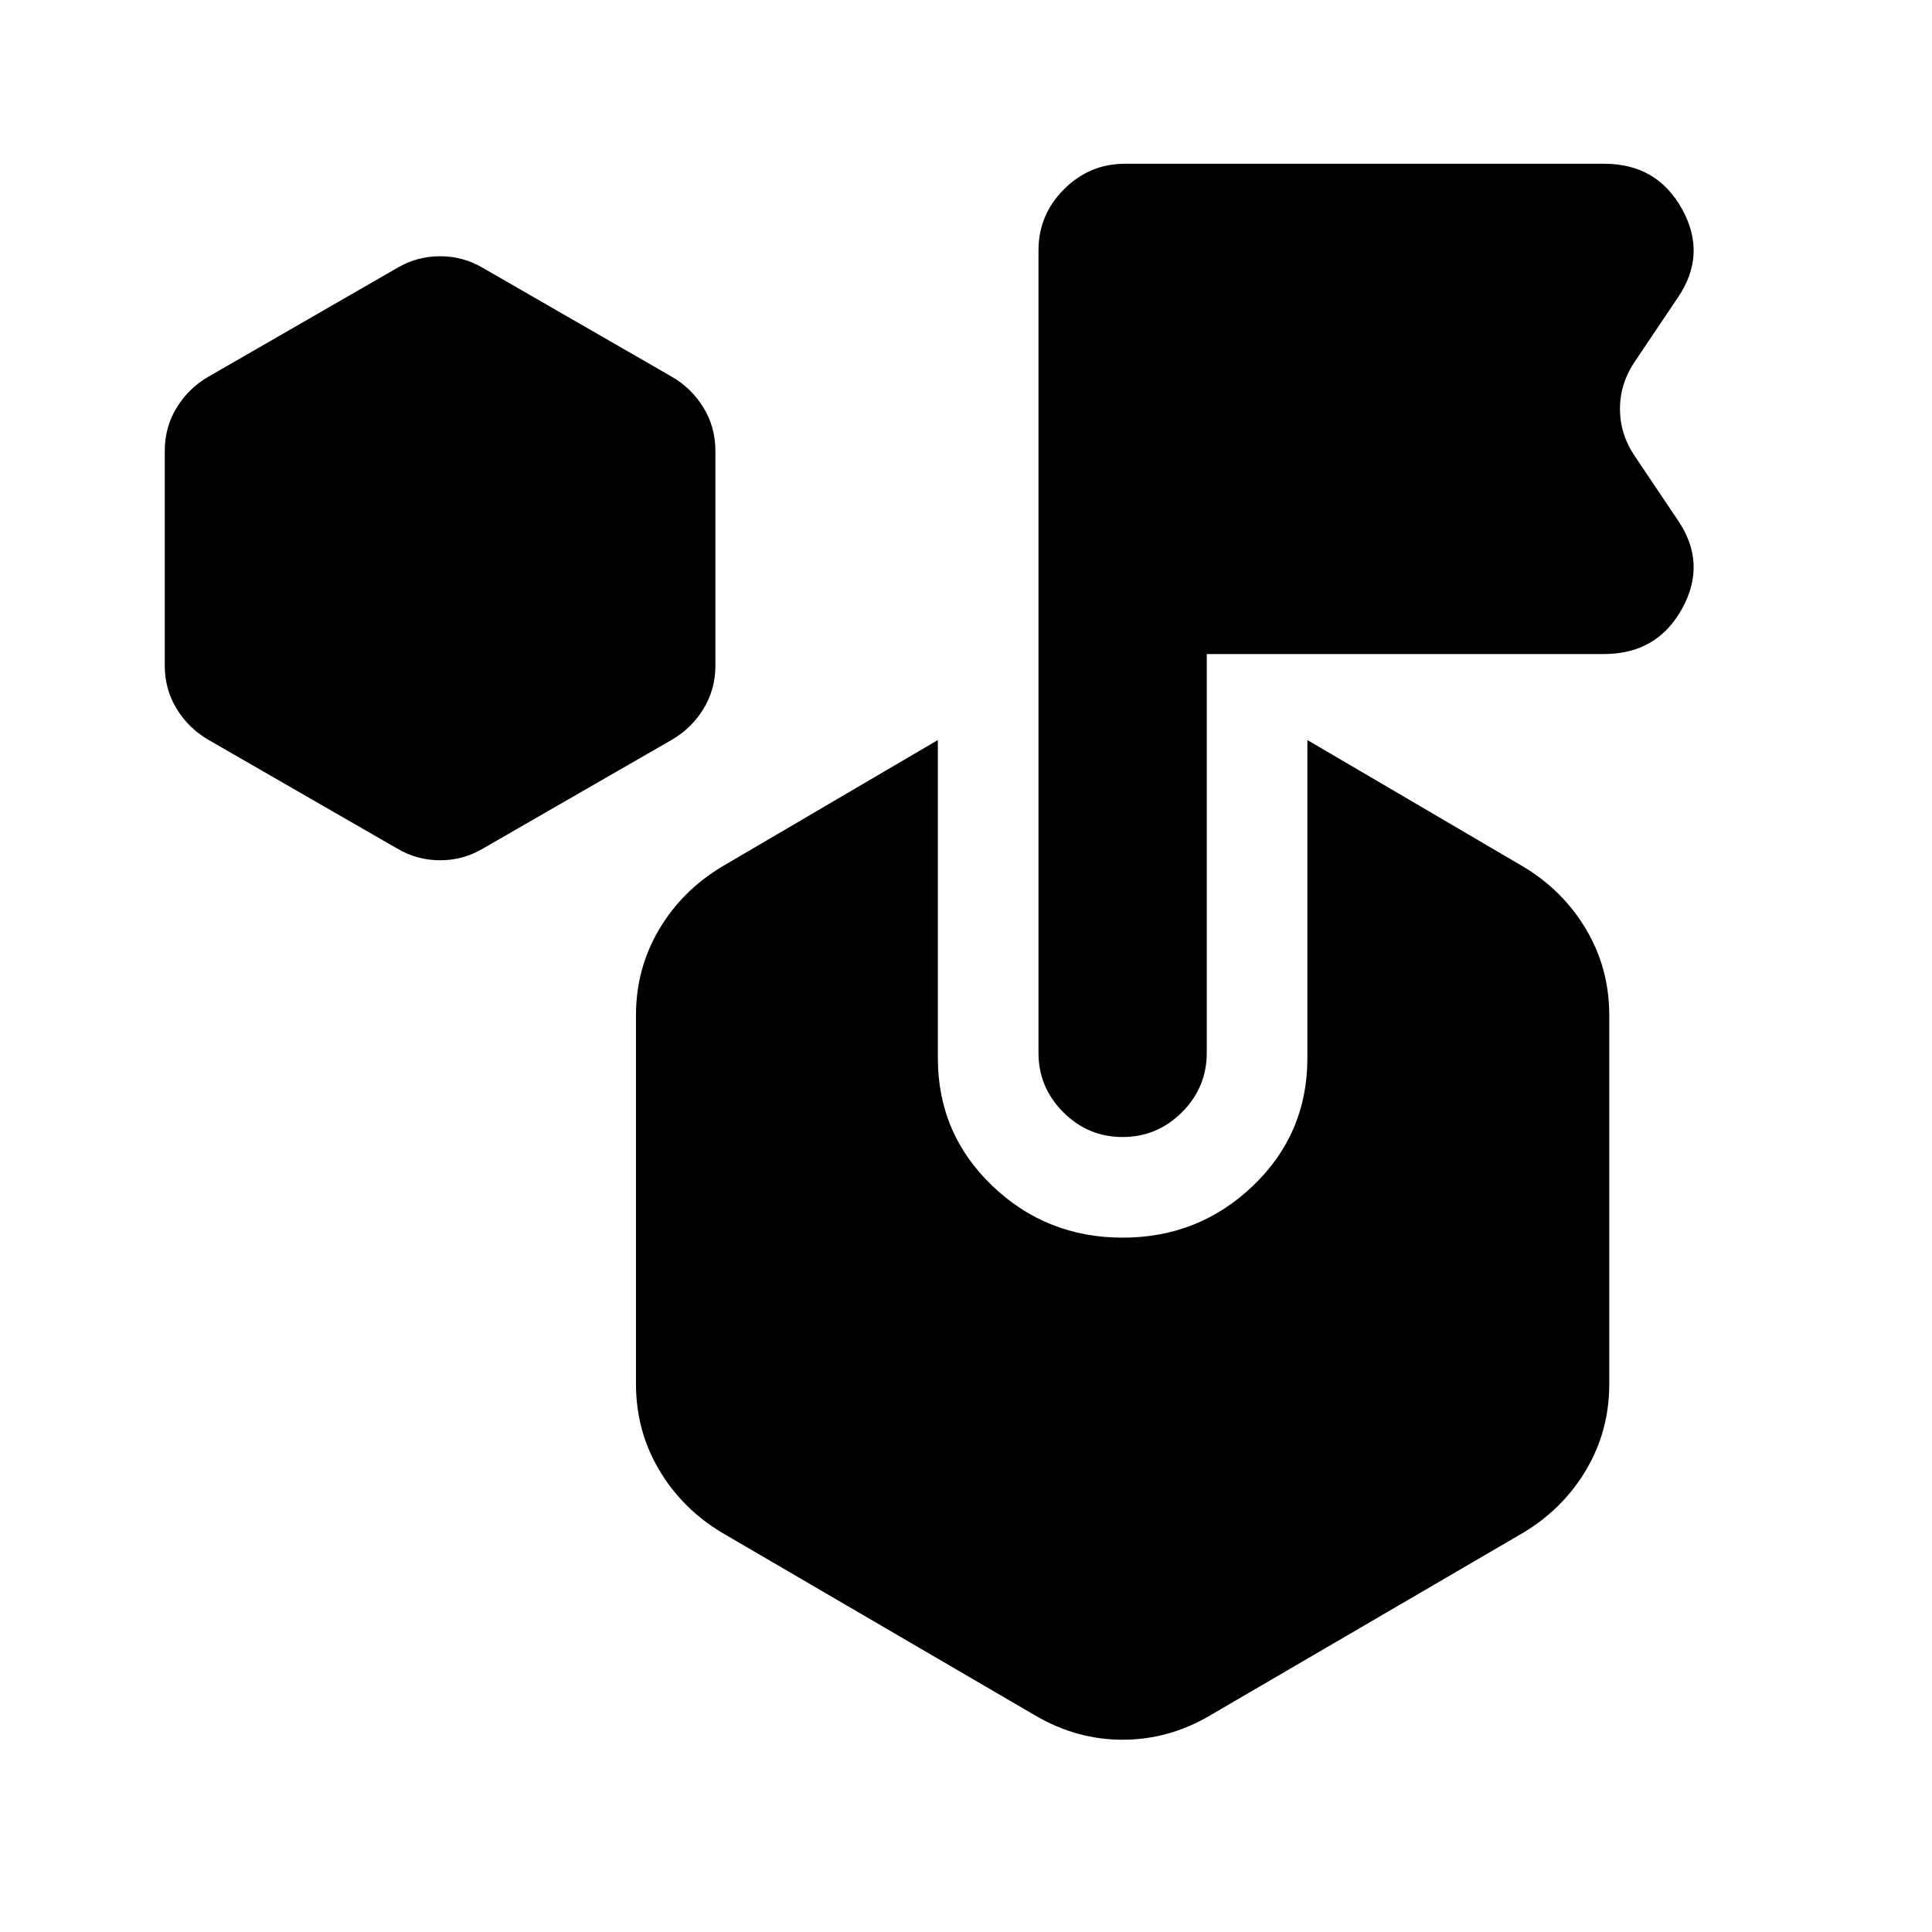 <svg xmlns="http://www.w3.org/2000/svg" height="24" viewBox="0 -960 960 960" width="24"><path d="m197.54-538.26-93.8-54.02Q93.8-598 87.84-607.7q-5.97-9.69-5.97-21.63v-106.56q0-11.94 5.97-21.63 5.96-9.7 15.9-15.41l93.8-54.03q9.7-5.71 21.13-5.71 11.44 0 21.13 5.71l93.81 54.03q9.93 5.71 15.9 15.41 5.97 9.69 5.97 21.63v106.56q0 11.94-5.97 21.63-5.97 9.7-15.9 15.42l-93.81 54.02q-9.69 5.72-21.13 5.72-11.43 0-21.13-5.72ZM649.63-434.2v-158.08l107.24 62.89q19.89 11.93 31.33 31.31 11.43 19.38 11.43 42.51v183.35q0 23.13-11.43 42.51-11.44 19.38-31.33 31.32l-155.8 90.91q-20.4 11.94-43.24 11.94-22.85 0-43.24-11.94l-155.81-90.91q-19.89-11.94-31.32-31.32-11.44-19.38-11.44-42.51v-183.35q0-23.13 11.44-42.51 11.43-19.38 31.32-31.31l107.24-62.89v158.08q0 37.46 26.94 63.32 26.93 25.86 64.87 25.86 37.93 0 64.87-25.86 26.93-25.86 26.93-63.32Zm-50-200.82v198.19q0 17.18-12.31 29.49-12.32 12.32-29.49 12.32-17.18 0-29.49-12.32-12.32-12.31-12.32-29.49v-398.8q0-17.65 12.68-30.33 12.67-12.67 30.32-12.67h238.07q26.34 0 38.78 22.62 12.43 22.62-2.24 43.99l-21.22 31.59q-7.45 10.93-7.45 23.6 0 12.68 7.45 23.61l21.22 31.59q14.67 21.37 2.24 43.99-12.44 22.62-38.78 22.62H599.63Z"/></svg>